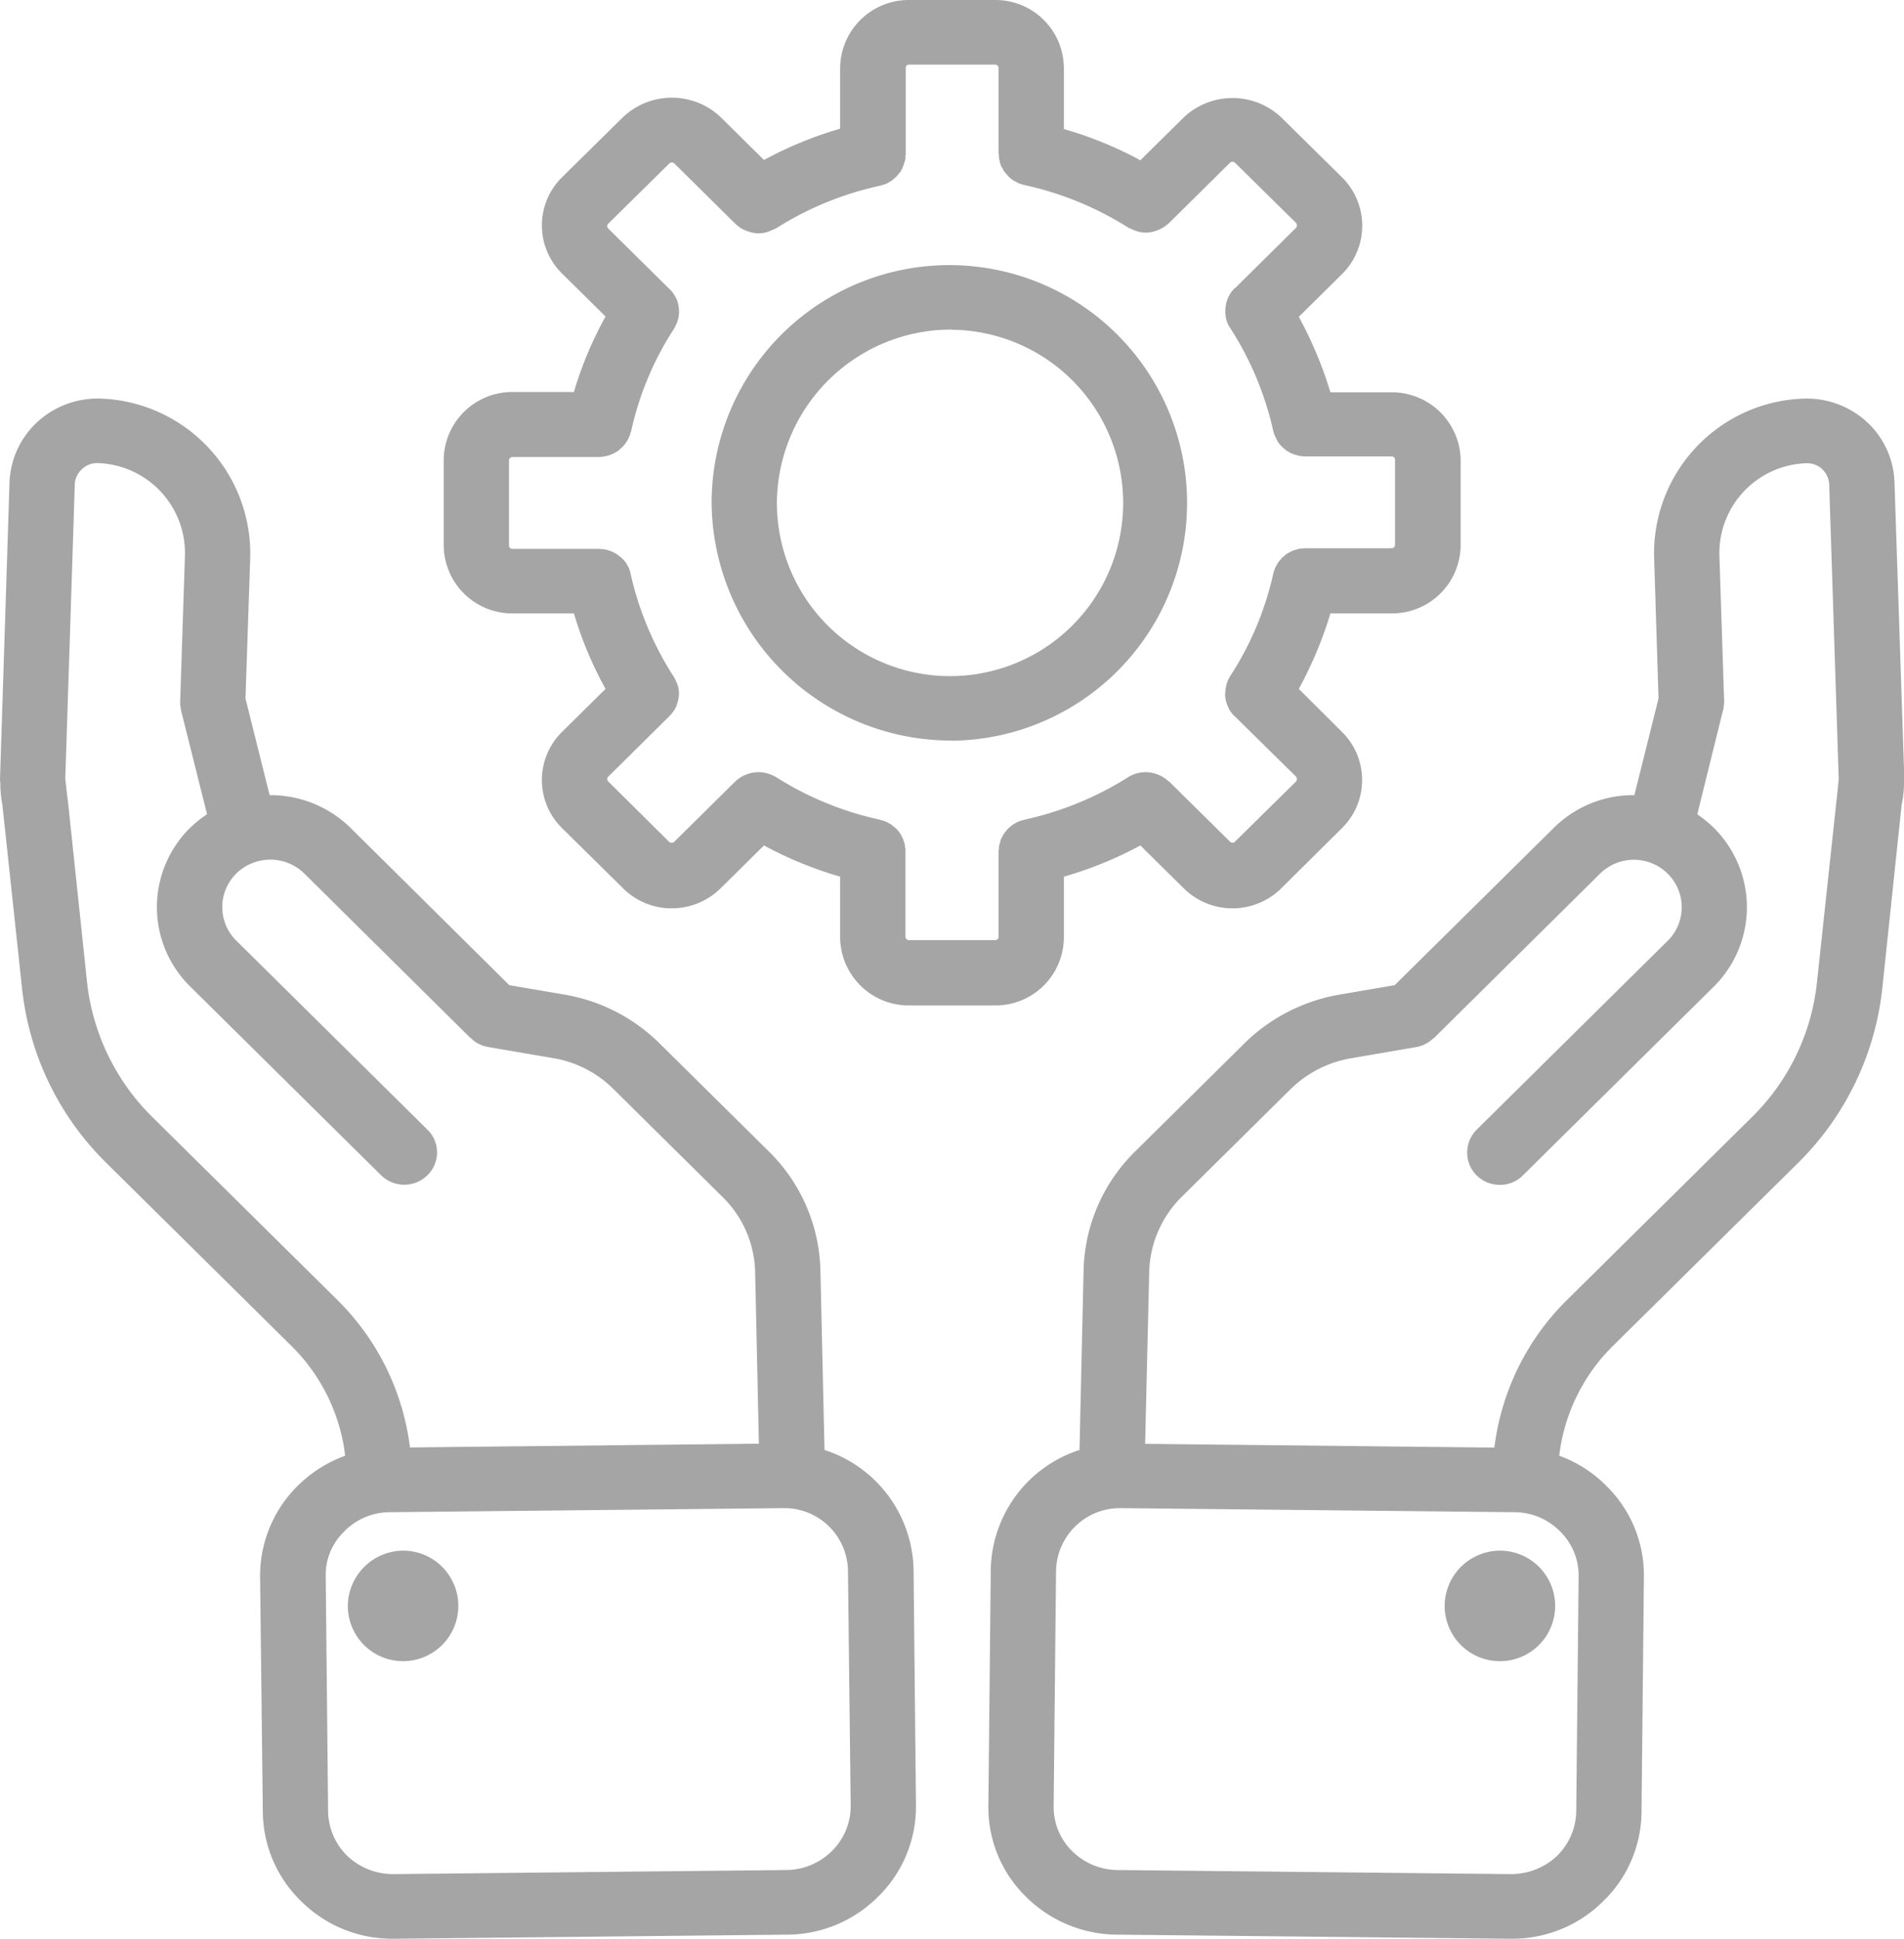 <svg xmlns="http://www.w3.org/2000/svg" width="56" height="57" viewBox="0 0 56 57"><defs><style>.cls-1{fill:#a5a5a5;fill-rule:evenodd}</style></defs><path id="_3ahd.svg" data-name="3ahd.svg" class="cls-1" d="M1247.72 975.177a2.524 2.524 0 0 0-.75-1.713 2.621 2.621 0 0 0-1.9-.745 4.552 4.552 0 0 0-4.42 4.661l.13 4.156-.71 2.842a3.312 3.312 0 0 0-2.37.962l-4.68 4.625-1.62.277a5.248 5.248 0 0 0-2.79 1.424l-3.22 3.184a5.064 5.064 0 0 0-1.52 3.506l-.12 5.274a3.77 3.77 0 0 0-2.61 3.53l-.07 6.91a3.668 3.668 0 0 0 1.08 2.67 3.831 3.831 0 0 0 2.68 1.14l11.6.12h.04a3.785 3.785 0 0 0 2.66-1.08 3.69 3.69 0 0 0 1.15-2.64l.07-6.91a3.677 3.677 0 0 0-1.09-2.67 3.741 3.741 0 0 0-1.4-.9l.02-.16a5.443 5.443 0 0 1 1.57-3.08l5.44-5.375a8.5 8.5 0 0 0 2.47-5.109l.57-5.413a3.067 3.067 0 0 0 .07-.612v-.039c0-.036.01-.07.01-.106zm-9.29 32.173l-.07 6.91a1.876 1.876 0 0 1-.57 1.31 1.97 1.97 0 0 1-1.34.53l-11.6-.12a1.914 1.914 0 0 1-1.32-.56 1.811 1.811 0 0 1-.54-1.33l.07-6.9a1.88 1.88 0 0 1 1.89-1.85h.02l11.6.12a1.881 1.881 0 0 1 1.32.57 1.812 1.812 0 0 1 .54 1.32zm5.1-13.509l-5.44 5.377a7.353 7.353 0 0 0-2.11 4.142l-.03.2-10.27-.11.12-5.051a3.221 3.221 0 0 1 .95-2.205l3.22-3.184a3.34 3.34 0 0 1 1.76-.895l1.92-.329a.806.806 0 0 0 .19-.055c.01 0 .01 0 .02-.006a1.063 1.063 0 0 0 .3-.2h.01l4.89-4.839a1.417 1.417 0 0 1 1.99 0 1.387 1.387 0 0 1 0 1.974l-5.62 5.555a.951.951 0 0 0 0 1.343.977.977 0 0 0 .68.278.943.943 0 0 0 .68-.278l5.62-5.555a3.285 3.285 0 0 0-.49-5.061l.76-3.073a.04.04 0 0 0 .01-.031c0-.033.01-.065.01-.1a.327.327 0 0 0 .01-.1v-.032l-.14-4.286a2.644 2.644 0 0 1 2.55-2.7.655.655 0 0 1 .49.189.664.664 0 0 1 .19.433l.28 8.66-.06.609a.163.163 0 0 0-.01.068l-.57 5.3a6.512 6.512 0 0 1-1.91 3.962zm-7.4 12.749a1.625 1.625 0 1 1-1.64 1.63 1.632 1.632 0 0 1 1.64-1.63zm-19.88-2.96l-.12-5.274a5.068 5.068 0 0 0-1.52-3.506l-3.22-3.183a5.219 5.219 0 0 0-2.78-1.424l-1.63-.278-4.67-4.625a3.364 3.364 0 0 0-2.38-.962l-.71-2.842.14-4.158a4.562 4.562 0 0 0-4.43-4.66 2.622 2.622 0 0 0-1.89.745 2.538 2.538 0 0 0-.76 1.716l-.28 8.736c0 .037.01.073.01.11v.016a3.207 3.207 0 0 0 .06.622l.58 5.41a8.443 8.443 0 0 0 2.47 5.11l5.44 5.377a5.447 5.447 0 0 1 1.57 3.07l.02.17a3.858 3.858 0 0 0-1.41.9 3.717 3.717 0 0 0-1.09 2.67l.08 6.9a3.7 3.7 0 0 0 1.15 2.65 3.785 3.785 0 0 0 2.66 1.08h.04l11.59-.12a3.8 3.8 0 0 0 2.68-1.14 3.693 3.693 0 0 0 1.09-2.67l-.07-6.91a3.779 3.779 0 0 0-2.62-3.53zm-14.33-4.412l-5.44-5.377a6.58 6.58 0 0 1-1.92-3.965l-.56-5.3c0-.023-.01-.045-.01-.068l-.07-.609.28-8.658a.625.625 0 0 1 .2-.436.637.637 0 0 1 .47-.19 2.648 2.648 0 0 1 2.57 2.7l-.14 4.289a.034.034 0 0 0 0 .031v.1c.01.032.01.065.02.1v.032l.77 3.073a3.324 3.324 0 0 0-.5.4 3.272 3.272 0 0 0 0 4.66l5.62 5.555a.98.98 0 0 0 .68.277.959.959 0 0 0 .68-.278.934.934 0 0 0 0-1.343l-5.62-5.555a1.387 1.387 0 0 1 0-1.974 1.431 1.431 0 0 1 2 0l4.89 4.839h.01a.827.827 0 0 0 .3.2s.01 0 .01.007a1.011 1.011 0 0 0 .2.055l1.92.329a3.266 3.266 0 0 1 1.75.894l3.22 3.184a3.19 3.19 0 0 1 .96 2.205l.11 5.051-10.26.11-.03-.2a7.353 7.353 0 0 0-2.11-4.138zm14.56 16.192a1.923 1.923 0 0 1-1.33.57l-11.59.12a1.952 1.952 0 0 1-1.34-.53 1.876 1.876 0 0 1-.57-1.31l-.07-6.91a1.773 1.773 0 0 1 .54-1.32 1.881 1.881 0 0 1 1.32-.57l11.6-.12h.02a1.87 1.87 0 0 1 1.88 1.84l.08 6.91a1.852 1.852 0 0 1-.54 1.32zm-12.6-8.82a1.625 1.625 0 1 1-1.65 1.63 1.639 1.639 0 0 1 1.65-1.63zm3.19-27.555h1.81a11.059 11.059 0 0 0 .93 2.219l-1.28 1.265a1.984 1.984 0 0 0 0 2.828l1.8 1.774a2.016 2.016 0 0 0 1.43.585 2.051 2.051 0 0 0 1.43-.585l1.28-1.264a11.4 11.4 0 0 0 2.24.918v1.786a2.018 2.018 0 0 0 2.03 2h2.53a2.009 2.009 0 0 0 2.02-2v-1.786a11.243 11.243 0 0 0 2.25-.918l1.28 1.264a2.04 2.04 0 0 0 2.86 0l1.79-1.774a1.984 1.984 0 0 0 0-2.828l-1.27-1.265a11.67 11.67 0 0 0 .93-2.219h1.8a2.018 2.018 0 0 0 2.03-2v-2.5a2.019 2.019 0 0 0-2.03-2h-1.8a11.652 11.652 0 0 0-.93-2.22l1.28-1.265a2 2 0 0 0 0-2.828l-1.8-1.774a2.089 2.089 0 0 0-2.86 0l-1.28 1.264a11.184 11.184 0 0 0-2.25-.918V963a2.01 2.01 0 0 0-2.02-2h-2.53a2.018 2.018 0 0 0-2.03 2v1.784a11.344 11.344 0 0 0-2.24.919l-1.28-1.265a2.089 2.089 0 0 0-2.86 0l-1.8 1.774a1.985 1.985 0 0 0 0 2.829l1.28 1.264a11.043 11.043 0 0 0-.93 2.22h-1.81a2.016 2.016 0 0 0-2.02 2v2.5a2.016 2.016 0 0 0 2.02 2.01zm-.1-4.5a.106.106 0 0 1 .11-.1h2.54a.99.99 0 0 0 .29-.049c.01 0 .03-.008.04-.014a1.07 1.07 0 0 0 .25-.132l.03-.032a.763.763 0 0 0 .19-.208c.01-.008.01-.018.02-.027a.876.876 0 0 0 .11-.274s.01-.006.01-.009a9.105 9.105 0 0 1 1.26-3.019.822.822 0 0 0 .07-.143.017.017 0 0 0 .01-.018.8.8 0 0 0 .07-.337v-.021a.954.954 0 0 0-.06-.335.023.023 0 0 1-.01-.022.99.99 0 0 0-.21-.3l-.01-.007-1.79-1.769a.1.1 0 0 1 0-.143l1.8-1.774a.111.111 0 0 1 .14 0l1.8 1.78a.07.07 0 0 0 .01.008.954.954 0 0 0 .28.183c.02.01.05.018.07.026a.983.983 0 0 0 .32.062.934.934 0 0 0 .32-.062c.03-.011.06-.026.09-.04s.07-.027.11-.048a9.446 9.446 0 0 1 3.05-1.25.461.461 0 0 0 .07-.021c.04-.011.07-.021.11-.036s.05-.028.08-.043.05-.029.08-.047a.326.326 0 0 0 .07-.061.346.346 0 0 0 .07-.057l.06-.07c.02-.024.04-.047.06-.073s.03-.05.04-.076a.3.3 0 0 0 .04-.085.336.336 0 0 0 .03-.093l.03-.083a.519.519 0 0 0 .01-.125c0-.019.01-.037.01-.057V963a.092.092 0 0 1 .1-.1h2.53a.1.1 0 0 1 .1.1v2.513c0 .02.01.038.01.058a.524.524 0 0 0 .01.125.252.252 0 0 1 .02.082l.03.093c.01.03.03.057.05.085a.27.27 0 0 0 .04.077l.06.072c.02.024.04.049.06.07s.04.039.06.058.05.042.08.06a.375.375 0 0 0 .08.047c.03.015.05.031.08.043a.94.94 0 0 0 .11.036.461.461 0 0 0 .07.021 9.468 9.468 0 0 1 3.05 1.25.56.56 0 0 0 .11.048c.03.014.06.029.09.04a.934.934 0 0 0 .32.062.957.957 0 0 0 .32-.061.7.7 0 0 1 .07-.027 1.1 1.1 0 0 0 .28-.182l.01-.009 1.8-1.78a.111.111 0 0 1 .14 0l1.8 1.774a.123.123 0 0 1 0 .142l-1.79 1.77h-.01v.007c-.01 0-.01 0-.01.006a.822.822 0 0 0-.2.3c0 .007-.01.015-.01.022a.954.954 0 0 0-.06.335v.02a.983.983 0 0 0 .06.338.017.017 0 0 1 .01.018.88.88 0 0 0 .08.143 9.323 9.323 0 0 1 1.26 3.018v.009a1.23 1.23 0 0 0 .12.274c0 .009.01.019.01.028a.983.983 0 0 0 .19.207c.01.011.03.022.04.032a.845.845 0 0 0 .24.132l.05.014a.924.924 0 0 0 .28.049h2.55a.1.1 0 0 1 .1.1v2.5a.1.1 0 0 1-.1.1h-2.54c-.02 0-.04 0-.06.006a.962.962 0 0 0-.13.012.769.769 0 0 0-.09.027.4.4 0 0 0-.08.025c-.04.015-.07.034-.11.052a.4.4 0 0 1-.06.032c-.03.021-.06.046-.09.071a.25.25 0 0 1-.05.043.421.421 0 0 0-.07.085.249.249 0 0 0-.05.055l-.06.1c-.02.033-.02.039-.03.06-.02.041-.03.084-.05.128 0 .016-.01.031-.01.047a9.135 9.135 0 0 1-1.27 3.019.822.822 0 0 0-.07.143c0 .006-.01.011-.01.018a.978.978 0 0 0-.06.337c0 .007-.01.014-.01.021a.965.965 0 0 0 .07.335.021.021 0 0 0 .01.021.818.818 0 0 0 .2.3l.01.007 1.8 1.771a.122.122 0 0 1 0 .141l-1.8 1.774a.1.1 0 0 1-.14 0l-1.79-1.768s-.01 0-.01-.006a.038.038 0 0 0-.01 0 .9.9 0 0 0-.31-.2.041.041 0 0 0-.02-.007.923.923 0 0 0-.33-.065h-.03a1 1 0 0 0-.34.065.035.035 0 0 1-.02.01 1.033 1.033 0 0 0-.14.072 9.488 9.488 0 0 1-3.05 1.249.22.22 0 0 0-.05.017.8.8 0 0 0-.13.041.375.375 0 0 0-.07.037.475.475 0 0 0-.09.053.343.343 0 0 0-.07.056.329.329 0 0 0-.07.062.308.308 0 0 0-.06.067c-.02.025-.04.049-.06.076a.251.251 0 0 0-.04.073c-.02.03-.03.058-.05.088a.28.28 0 0 0-.02.089l-.03.088a.436.436 0 0 0-.01.114c0 .023-.01.044-.01.067v2.514a.1.1 0 0 1-.1.1h-2.53a.106.106 0 0 1-.11-.1v-2.581c-.01-.038-.01-.077-.02-.114a.268.268 0 0 0-.02-.088l-.03-.089c-.01-.031-.03-.058-.04-.088a.279.279 0 0 1-.04-.073c-.02-.027-.04-.051-.06-.076s-.04-.046-.06-.067-.05-.042-.07-.062a.682.682 0 0 1-.07-.056c-.03-.02-.06-.036-.09-.053a.548.548 0 0 1-.07-.037 1.083 1.083 0 0 0-.13-.041c-.02 0-.03-.013-.05-.017a9.4 9.4 0 0 1-3.05-1.249 1.157 1.157 0 0 0-.15-.074c-.01 0-.01 0-.02-.007a.935.935 0 0 0-.34-.067h-.02a.956.956 0 0 0-.34.066c-.01 0-.01 0-.02.006a1 1 0 0 0-.31.2h-.01v.007l-1.79 1.769a.113.113 0 0 1-.15 0l-1.79-1.774a.1.1 0 0 1 0-.142l1.79-1.77.01-.006v-.006a1 1 0 0 0 .21-.3v-.022a.965.965 0 0 0 .07-.335v.005a.8.8 0 0 0-.07-.337c0-.007-.01-.012-.01-.018a.789.789 0 0 0-.07-.143 9.34 9.34 0 0 1-1.27-3.019c0-.017-.01-.033-.01-.05-.01-.043-.03-.085-.04-.124s-.03-.05-.04-.074-.03-.059-.05-.087-.04-.05-.06-.074-.04-.045-.06-.065-.05-.041-.08-.061a.308.308 0 0 0-.07-.054.422.422 0 0 0-.08-.046c-.03-.013-.05-.028-.08-.039a.965.965 0 0 0-.1-.032c-.03-.007-.05-.016-.08-.021a.816.816 0 0 0-.13-.013c-.02 0-.03-.006-.05-.006h-2.55a.1.1 0 0 1-.1-.1v-2.5zm13.03 8.243a6.992 6.992 0 1 0-7.07-6.992 7.047 7.047 0 0 0 7.07 6.987zm0-12.083a5.092 5.092 0 1 1-5.15 5.091 5.126 5.126 0 0 1 5.15-5.096z" transform="translate(-1192 -961)"/></svg>